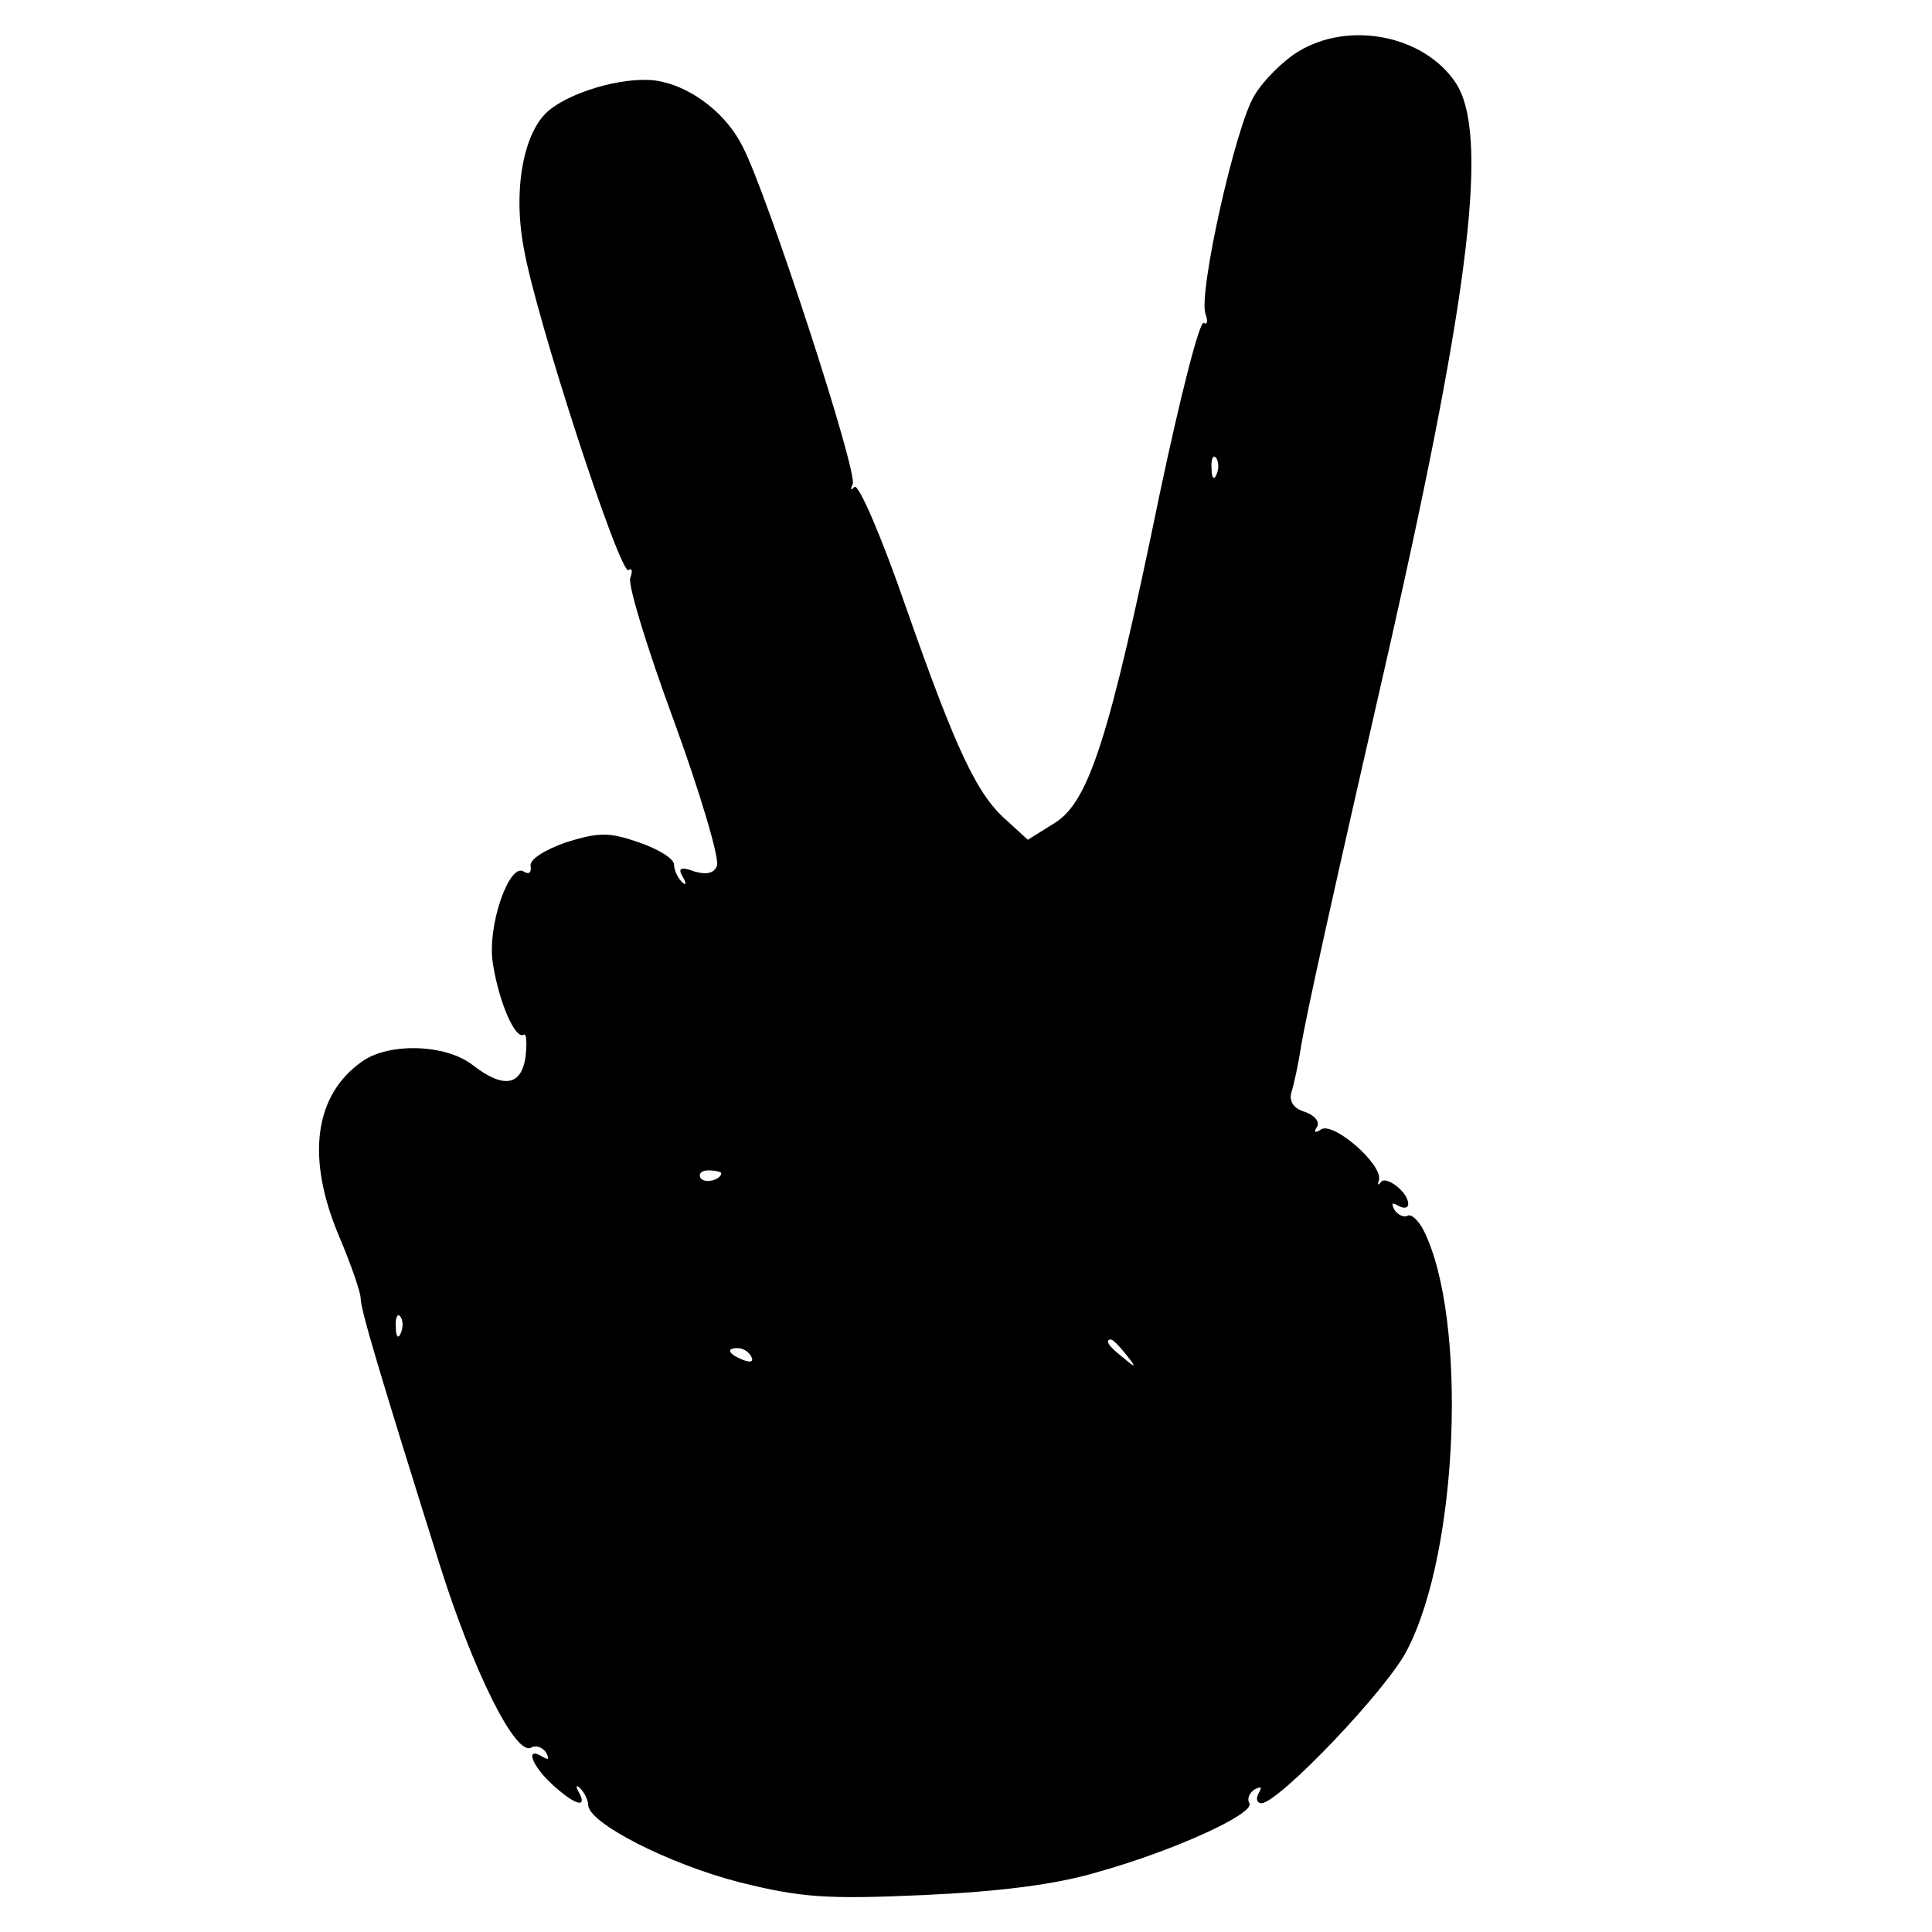 <?xml version="1.0" standalone="no"?>
<!DOCTYPE svg PUBLIC "-//W3C//DTD SVG 20010904//EN"
 "http://www.w3.org/TR/2001/REC-SVG-20010904/DTD/svg10.dtd">
<svg version="1.0" xmlns="http://www.w3.org/2000/svg"
 width="225pt" height="225pt" viewBox="0 0 225 225"
 preserveAspectRatio="xMidYMid meet">
<g transform="translate(0,225) scale(0.1,-0.1)"
fill="#000000" stroke="none">
<path d="M1512 2190 c-18 -11 -41 -34 -51 -51 -22 -35 -66 -232 -57 -255 3 -8
2 -13 -2 -10 -5 3 -28 -88 -52 -202 -58 -282 -82 -355 -121 -380 l-32 -20 -24
22 c-35 30 -59 81 -118 249 -28 81 -55 144 -60 140 -4 -5 -5 -3 -2 3 7 12
-100 340 -128 393 -18 37 -57 68 -95 76 -34 8 -100 -9 -130 -33 -30 -24 -43
-92 -30 -161 14 -81 112 -381 122 -375 4 3 5 -1 2 -9 -3 -8 20 -83 51 -167 31
-85 53 -160 50 -168 -3 -9 -12 -11 -26 -7 -16 6 -20 4 -14 -6 5 -8 4 -11 -1
-6 -5 5 -9 14 -9 20 0 7 -18 18 -41 26 -35 12 -46 12 -85 0 -25 -9 -43 -20
-41 -28 1 -7 -2 -10 -8 -6 -17 11 -43 -64 -36 -107 7 -45 26 -89 36 -83 3 2 4
-9 2 -26 -5 -34 -26 -37 -62 -9 -31 24 -97 26 -128 4 -56 -39 -66 -112 -27
-204 14 -33 25 -65 25 -72 0 -13 22 -87 92 -310 39 -124 89 -225 107 -213 5 3
13 0 17 -6 4 -8 3 -9 -4 -5 -21 13 -13 -10 11 -32 26 -24 42 -29 31 -9 -4 7
-3 9 2 4 5 -5 9 -14 9 -19 0 -21 94 -69 176 -90 72 -18 102 -20 214 -15 88 4
154 12 204 27 89 25 183 68 176 80 -3 5 0 12 6 16 8 4 9 3 5 -4 -4 -7 -2 -12
3 -12 20 0 148 134 170 179 60 116 70 386 19 488 -6 12 -15 20 -19 17 -4 -2
-11 1 -15 7 -4 8 -3 9 4 5 7 -4 12 -3 12 2 0 14 -27 34 -32 25 -3 -4 -4 -3 -2
3 4 18 -52 67 -67 59 -7 -5 -10 -4 -5 3 3 6 -3 13 -14 17 -14 4 -19 13 -16 23
3 9 8 33 11 52 6 38 40 190 104 470 94 416 115 596 76 654 -37 55 -124 72
-183 36z m-95 -492 c-3 -8 -6 -5 -6 6 -1 11 2 17 5 13 3 -3 4 -12 1 -19z
m-577 -814 c0 -8 -19 -13 -24 -6 -3 5 1 9 9 9 8 0 15 -2 15 -3z m-373 -186
c-3 -8 -6 -5 -6 6 -1 11 2 17 5 13 3 -3 4 -12 1 -19z m844 -25 c13 -16 12 -17
-3 -4 -17 13 -22 21 -14 21 2 0 10 -8 17 -17z m-436 -3 c3 -6 -1 -7 -9 -4 -18
7 -21 14 -7 14 6 0 13 -4 16 -10z"/>
</g>
</svg>
